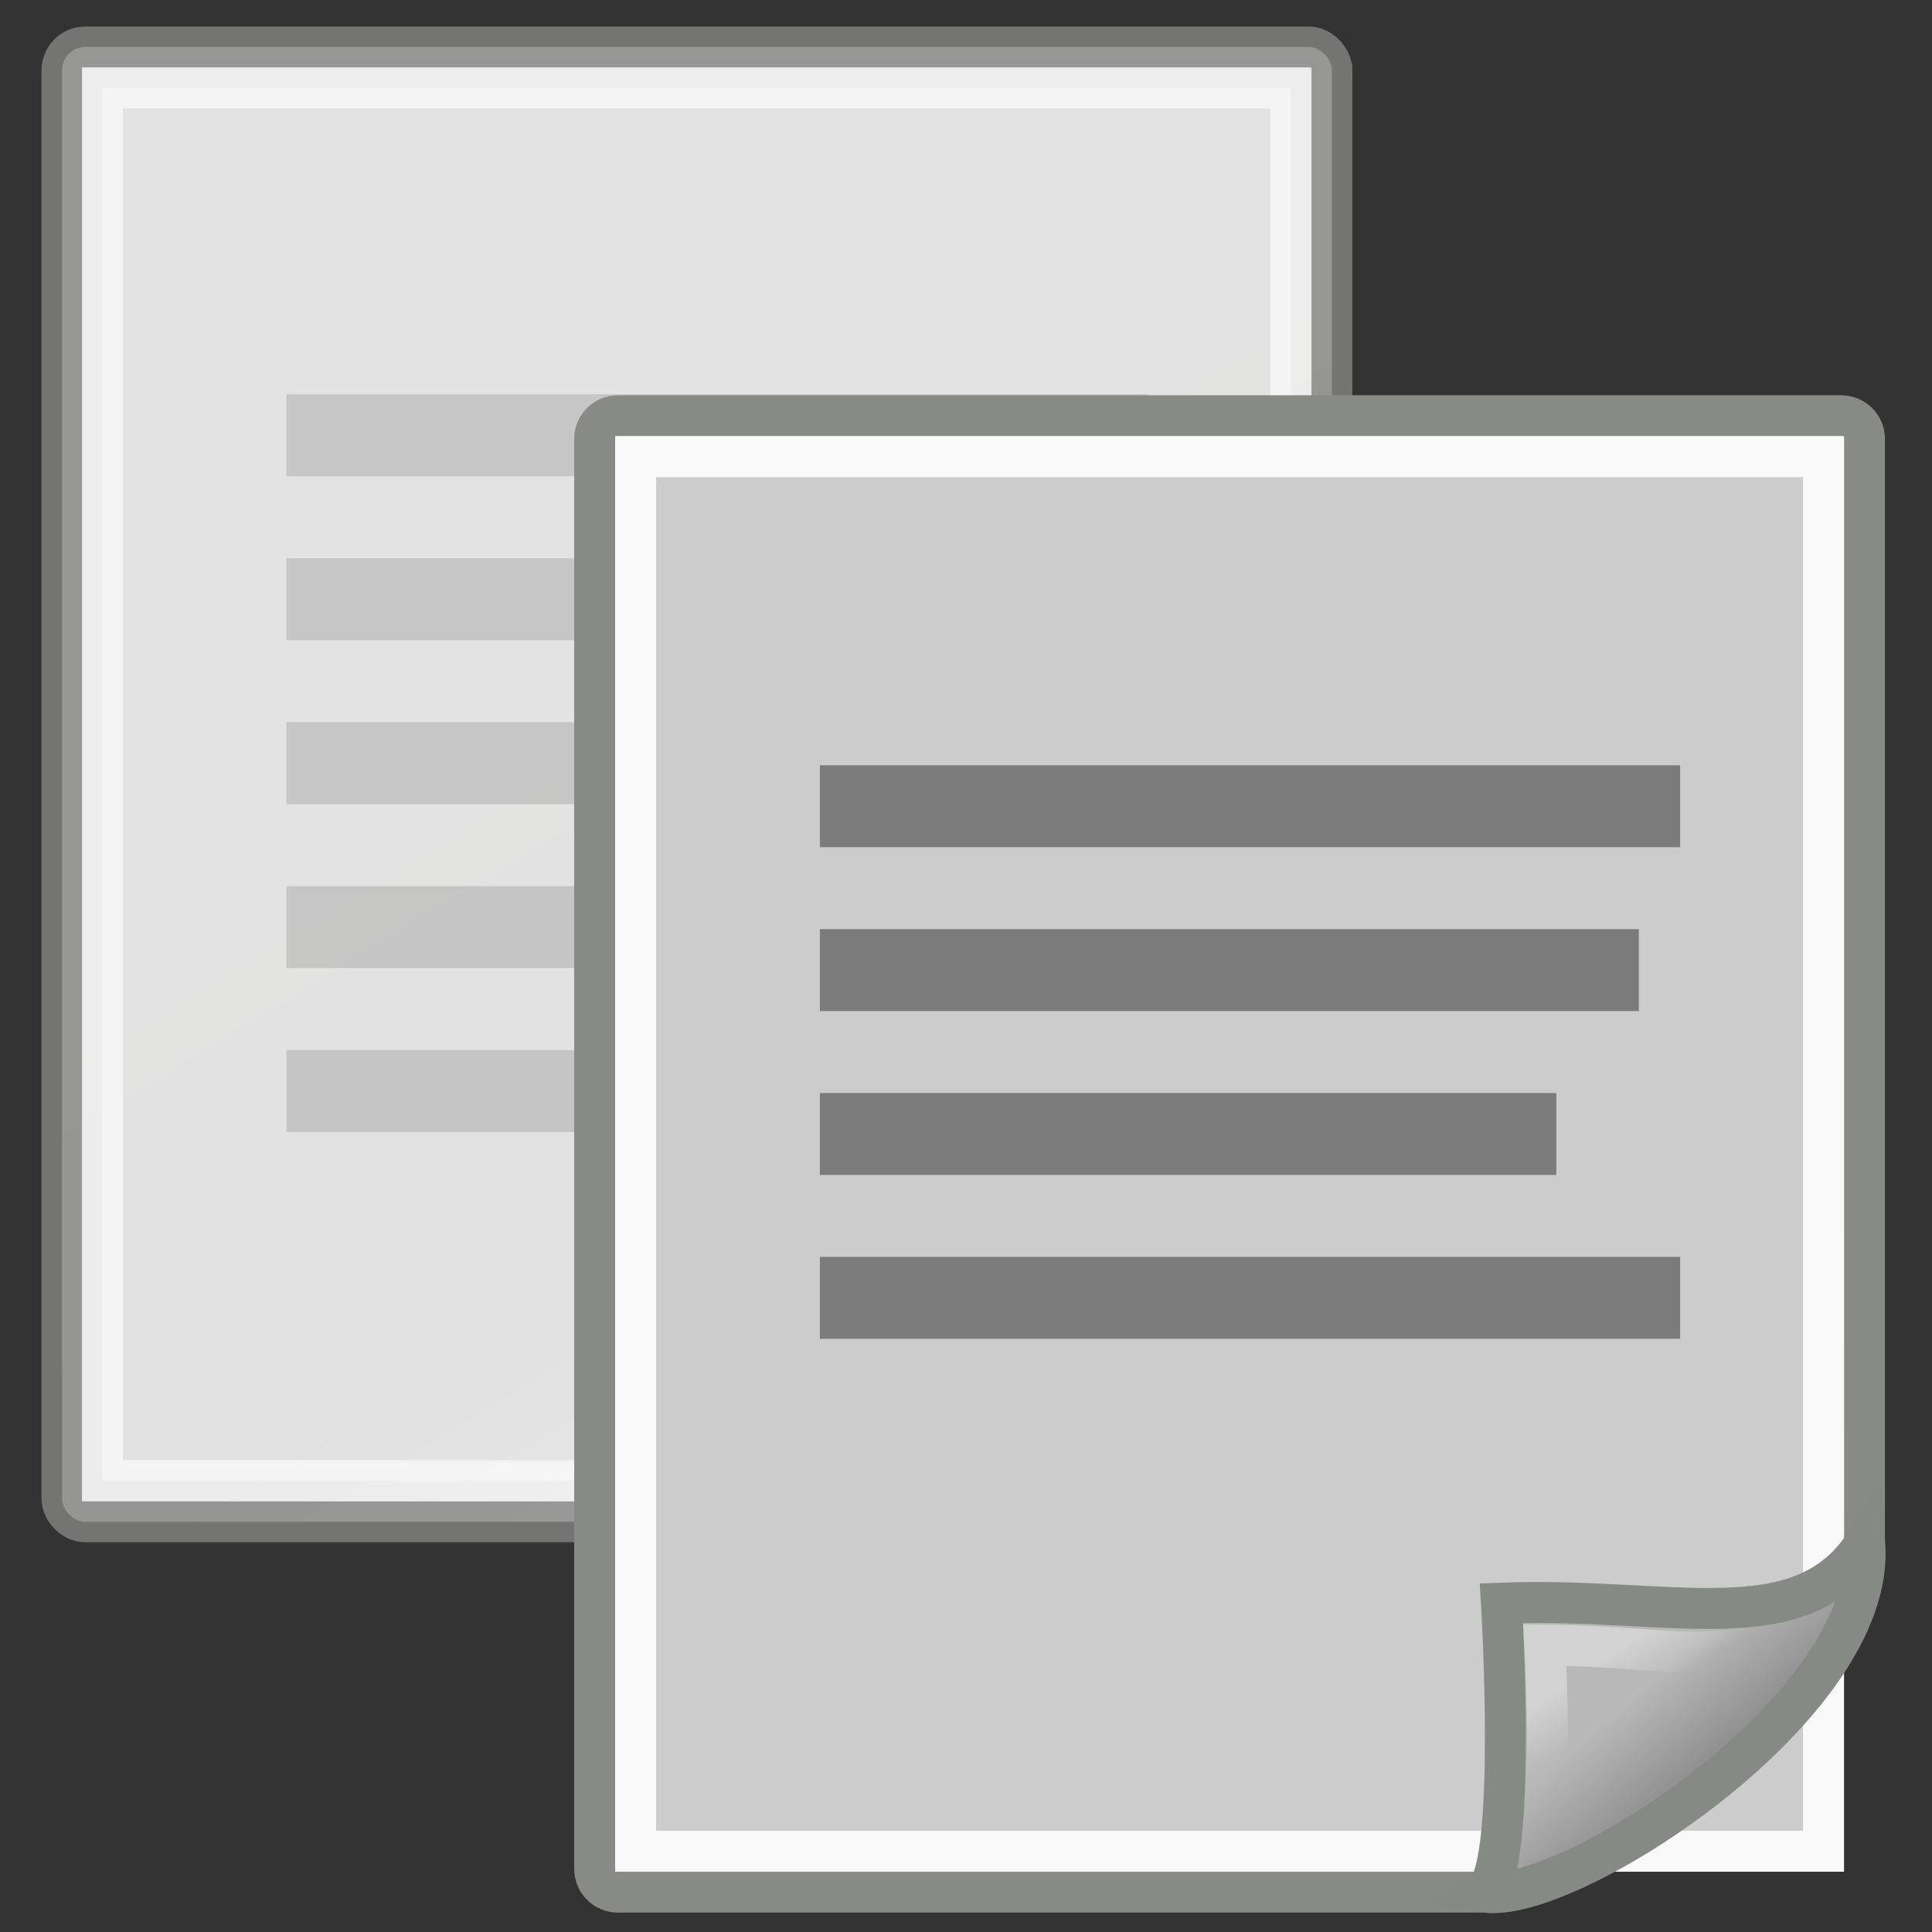 <?xml version="1.0" encoding="UTF-8" standalone="no"?>
<!-- Created with Inkscape (http://www.inkscape.org/) -->

<svg
   xmlns:dc="http://purl.org/dc/elements/1.1/"
   xmlns:cc="http://creativecommons.org/ns#"
   xmlns:rdf="http://www.w3.org/1999/02/22-rdf-syntax-ns#"
   xmlns:svg="http://www.w3.org/2000/svg"
   xmlns="http://www.w3.org/2000/svg"
   xmlns:xlink="http://www.w3.org/1999/xlink"
   xmlns:sodipodi="http://sodipodi.sourceforge.net/DTD/sodipodi-0.dtd"
   xmlns:inkscape="http://www.inkscape.org/namespaces/inkscape"
   id="svg4198"
   sodipodi:docname="copy.svg"
   viewBox="0 0 512 512"
   sodipodi:version="0.32"
   inkscape:output_extension="org.inkscape.output.svg.inkscape"
   inkscape:version="0.92.2 2405546, 2018-03-11"
   version="1.1"
   width="512"
   height="512">
  <rect x="0" y="0" width="512" height="512" fill="#333333" stroke="none"/>
  <defs
     id="defs4200">
    <linearGradient
       id="linearGradient15218">
      <stop
         id="stop15220"
         style="stop-color:#f0f0ef"
         offset="0" />
      <stop
         id="stop2269"
         style="stop-color:#e8e8e8"
         offset=".599" />
      <stop
         id="stop2267"
         style="stop-color:#ffffff"
         offset=".828" />
      <stop
         id="stop15222"
         style="stop-color:#d8d8d3"
         offset="1" />
    </linearGradient>
    <linearGradient
       id="linearGradient2230"
       y2="37.771"
       gradientUnits="userSpaceOnUse"
       x2="33.665"
       gradientTransform="matrix(10.857,0,0,10.857,67.035,-424.04)"
       y1="40.458"
       x1="35.997"
       inkscape:collect="always">
      <stop
         id="stop2226"
         style="stop-color:#7c7c7c"
         offset="0" />
      <stop
         id="stop2228"
         style="stop-color:#b8b8b8"
         offset="1" />
    </linearGradient>
    <linearGradient
       id="linearGradient2257"
       y2="38.07"
       gradientUnits="userSpaceOnUse"
       x2="34.17"
       gradientTransform="matrix(10.857,0,0,10.857,67.035,-428.111)"
       y1="36.921"
       x1="33.396"
       inkscape:collect="always">
      <stop
         id="stop2253"
         style="stop-color:#ffffff"
         offset="0" />
      <stop
         id="stop2255"
         style="stop-color:#ffffff;stop-opacity:0"
         offset="1" />
    </linearGradient>
    <linearGradient
       id="linearGradient4258"
       y2="39.498"
       xlink:href="#linearGradient15218"
       gradientUnits="userSpaceOnUse"
       x2="35.785"
       gradientTransform="matrix(11.587,0,0,10.728,-93.35,-521.653)"
       y1="18.992"
       x1="22.308"
       inkscape:collect="always" />
    <linearGradient
       id="linearGradient13653"
       y2="39.498"
       xlink:href="#linearGradient15218"
       gradientUnits="userSpaceOnUse"
       x2="35.785"
       gradientTransform="matrix(11.586,0,0,10.74,47.818,-424.02)"
       y1="18.992"
       x1="22.308"
       inkscape:collect="always" />
  </defs>
  <sodipodi:namedview
     id="base"
     bordercolor="#bebebe"
     inkscape:pageshadow="2"
     inkscape:window-y="45"
     pagecolor="#ffffff"
     inkscape:window-height="699"
     inkscape:grid-bbox="true"
     inkscape:zoom="0.3535534"
     inkscape:window-x="0"
     showgrid="false"
     borderopacity="1"
     inkscape:current-layer="layer1"
     inkscape:cx="-272.93754"
     inkscape:cy="502.71269"
     inkscape:showpageshadow="false"
     inkscape:window-width="1366"
     inkscape:pageopacity="0.0"
     inkscape:document-units="px"
     inkscape:window-maximized="1" />
  <g
     id="layer1"
     inkscape:label="Layer 1"
     inkscape:groupmode="layer"
     transform="translate(0,464)">
    <rect
       x="218.816"
       y="-98.807"
       width="141.349"
       height="21.726"
       style="color:#000000;opacity:0.13;fill:#000000;fill-rule:evenodd;stroke-width:10.868"
       id="rect2279" />
    <rect
       x="16.431"
       y="-451.536"
       width="336.54"
       height="390.825"
       ry="6.15"
       rx="6.15"
       style="opacity:0.765;fill:url(#linearGradient4258);fill-rule:evenodd;stroke:#888a85;stroke-width:10.857"
       id="rect4238" />
    <rect
       x="27.131"
       y="-440.697"
       width="315.001"
       height="369.142"
       ry="0"
       rx="0"
       style="opacity:0.765;fill:#ececec;stroke:#f9f9f9;stroke-width:10.857"
       id="rect4240" />
    <rect
       x="75.881"
       y="-359.523"
       width="228.332"
       height="21.726"
       style="color:#000000;opacity:0.13;fill:#000000;fill-rule:evenodd;stroke-width:10.868"
       id="rect4248" />
    <rect
       x="75.881"
       y="-316.071"
       width="217.459"
       height="21.726"
       style="color:#000000;opacity:0.13;fill:#000000;fill-rule:evenodd;stroke-width:10.868"
       id="rect4250" />
    <rect
       x="75.881"
       y="-272.618"
       width="195.713"
       height="21.726"
       style="color:#000000;opacity:0.13;fill:#000000;fill-rule:evenodd;stroke-width:10.868"
       id="rect4252" />
    <rect
       x="75.881"
       y="-229.165"
       width="228.332"
       height="21.726"
       style="color:#000000;opacity:0.13;fill:#000000;fill-rule:evenodd;stroke-width:10.868"
       id="rect4254" />
    <rect
       x="75.881"
       y="-185.712"
       width="141.349"
       height="21.726"
       style="color:#000000;opacity:0.13;fill:#000000;fill-rule:evenodd;stroke-width:10.868"
       id="rect4256" />
    <path
       inkscape:connector-curvature="0"
       d="m 163.781,-353.823 h 324.137 c 3.431,0 6.188,2.747 6.188,6.156 v 294.954 c 0,26.881 -74.694,90.143 -100.62,90.143 H 163.781 c -3.431,0 -6.188,-2.747 -6.188,-6.167 v -378.931 c 0,-3.409 2.758,-6.156 6.188,-6.156 z"
       style="fill:url(#linearGradient13653);fill-rule:evenodd;stroke:#888a85;stroke-width:10.857"
       sodipodi:nodetypes="ccccccccc"
       id="rect12413" />
    <rect
       x="168.45"
       y="-342.977"
       width="314.811"
       height="369.572"
       ry="0"
       rx="0"
       style="fill:#cccccc;stroke:#f9f9f9;stroke-width:10.857"
       id="rect15244" />
    <path
       inkscape:connector-curvature="0"
       d="m 393.379,37.408 c 22.039,3.583 104.105,-49.181 100.793,-92.26 -16.969,26.306 -51.656,13.973 -96.266,15.699 0,0 4.288,71.133 -4.527,76.561 z"
       style="color:#000000;fill:url(#linearGradient2230);fill-rule:evenodd;stroke:#868a84;stroke-width:10.857"
       sodipodi:nodetypes="cccc"
       id="path2210" />
    <path
       inkscape:connector-curvature="0"
       d="m 409.121,13.61 c 14.874,-7.415 48.084,-23.298 62.187,-43.72 -17.327,7.383 -32.006,2.269 -61.905,2.063 0,0 1.759,33.243 -0.282,41.657 z"
       style="color:#000000;opacity:0.369;fill:none;stroke:url(#linearGradient2257);stroke-width:10.857"
       sodipodi:nodetypes="cccc"
       id="path2247" />
    <rect
       x="217.272"
       y="-261.194"
       width="227.99"
       height="21.713"
       style="color:#000000;opacity:0.398;fill:#000000;fill-rule:evenodd;stroke-width:10.857"
       id="rect2271" />
    <rect
       x="217.272"
       y="-217.767"
       width="217.047"
       height="21.713"
       style="color:#000000;opacity:0.398;fill:#000000;fill-rule:evenodd;stroke-width:10.857"
       id="rect2273" />
    <rect
       x="217.272"
       y="-174.341"
       width="195.171"
       height="21.713"
       style="color:#000000;opacity:0.398;fill:#000000;fill-rule:evenodd;stroke-width:10.857"
       id="rect2275" />
    <rect
       x="217.272"
       y="-130.914"
       width="227.99"
       height="21.713"
       style="color:#000000;opacity:0.398;fill:#000000;fill-rule:evenodd;stroke-width:10.857"
       id="rect2277" />
  </g>
</svg>
